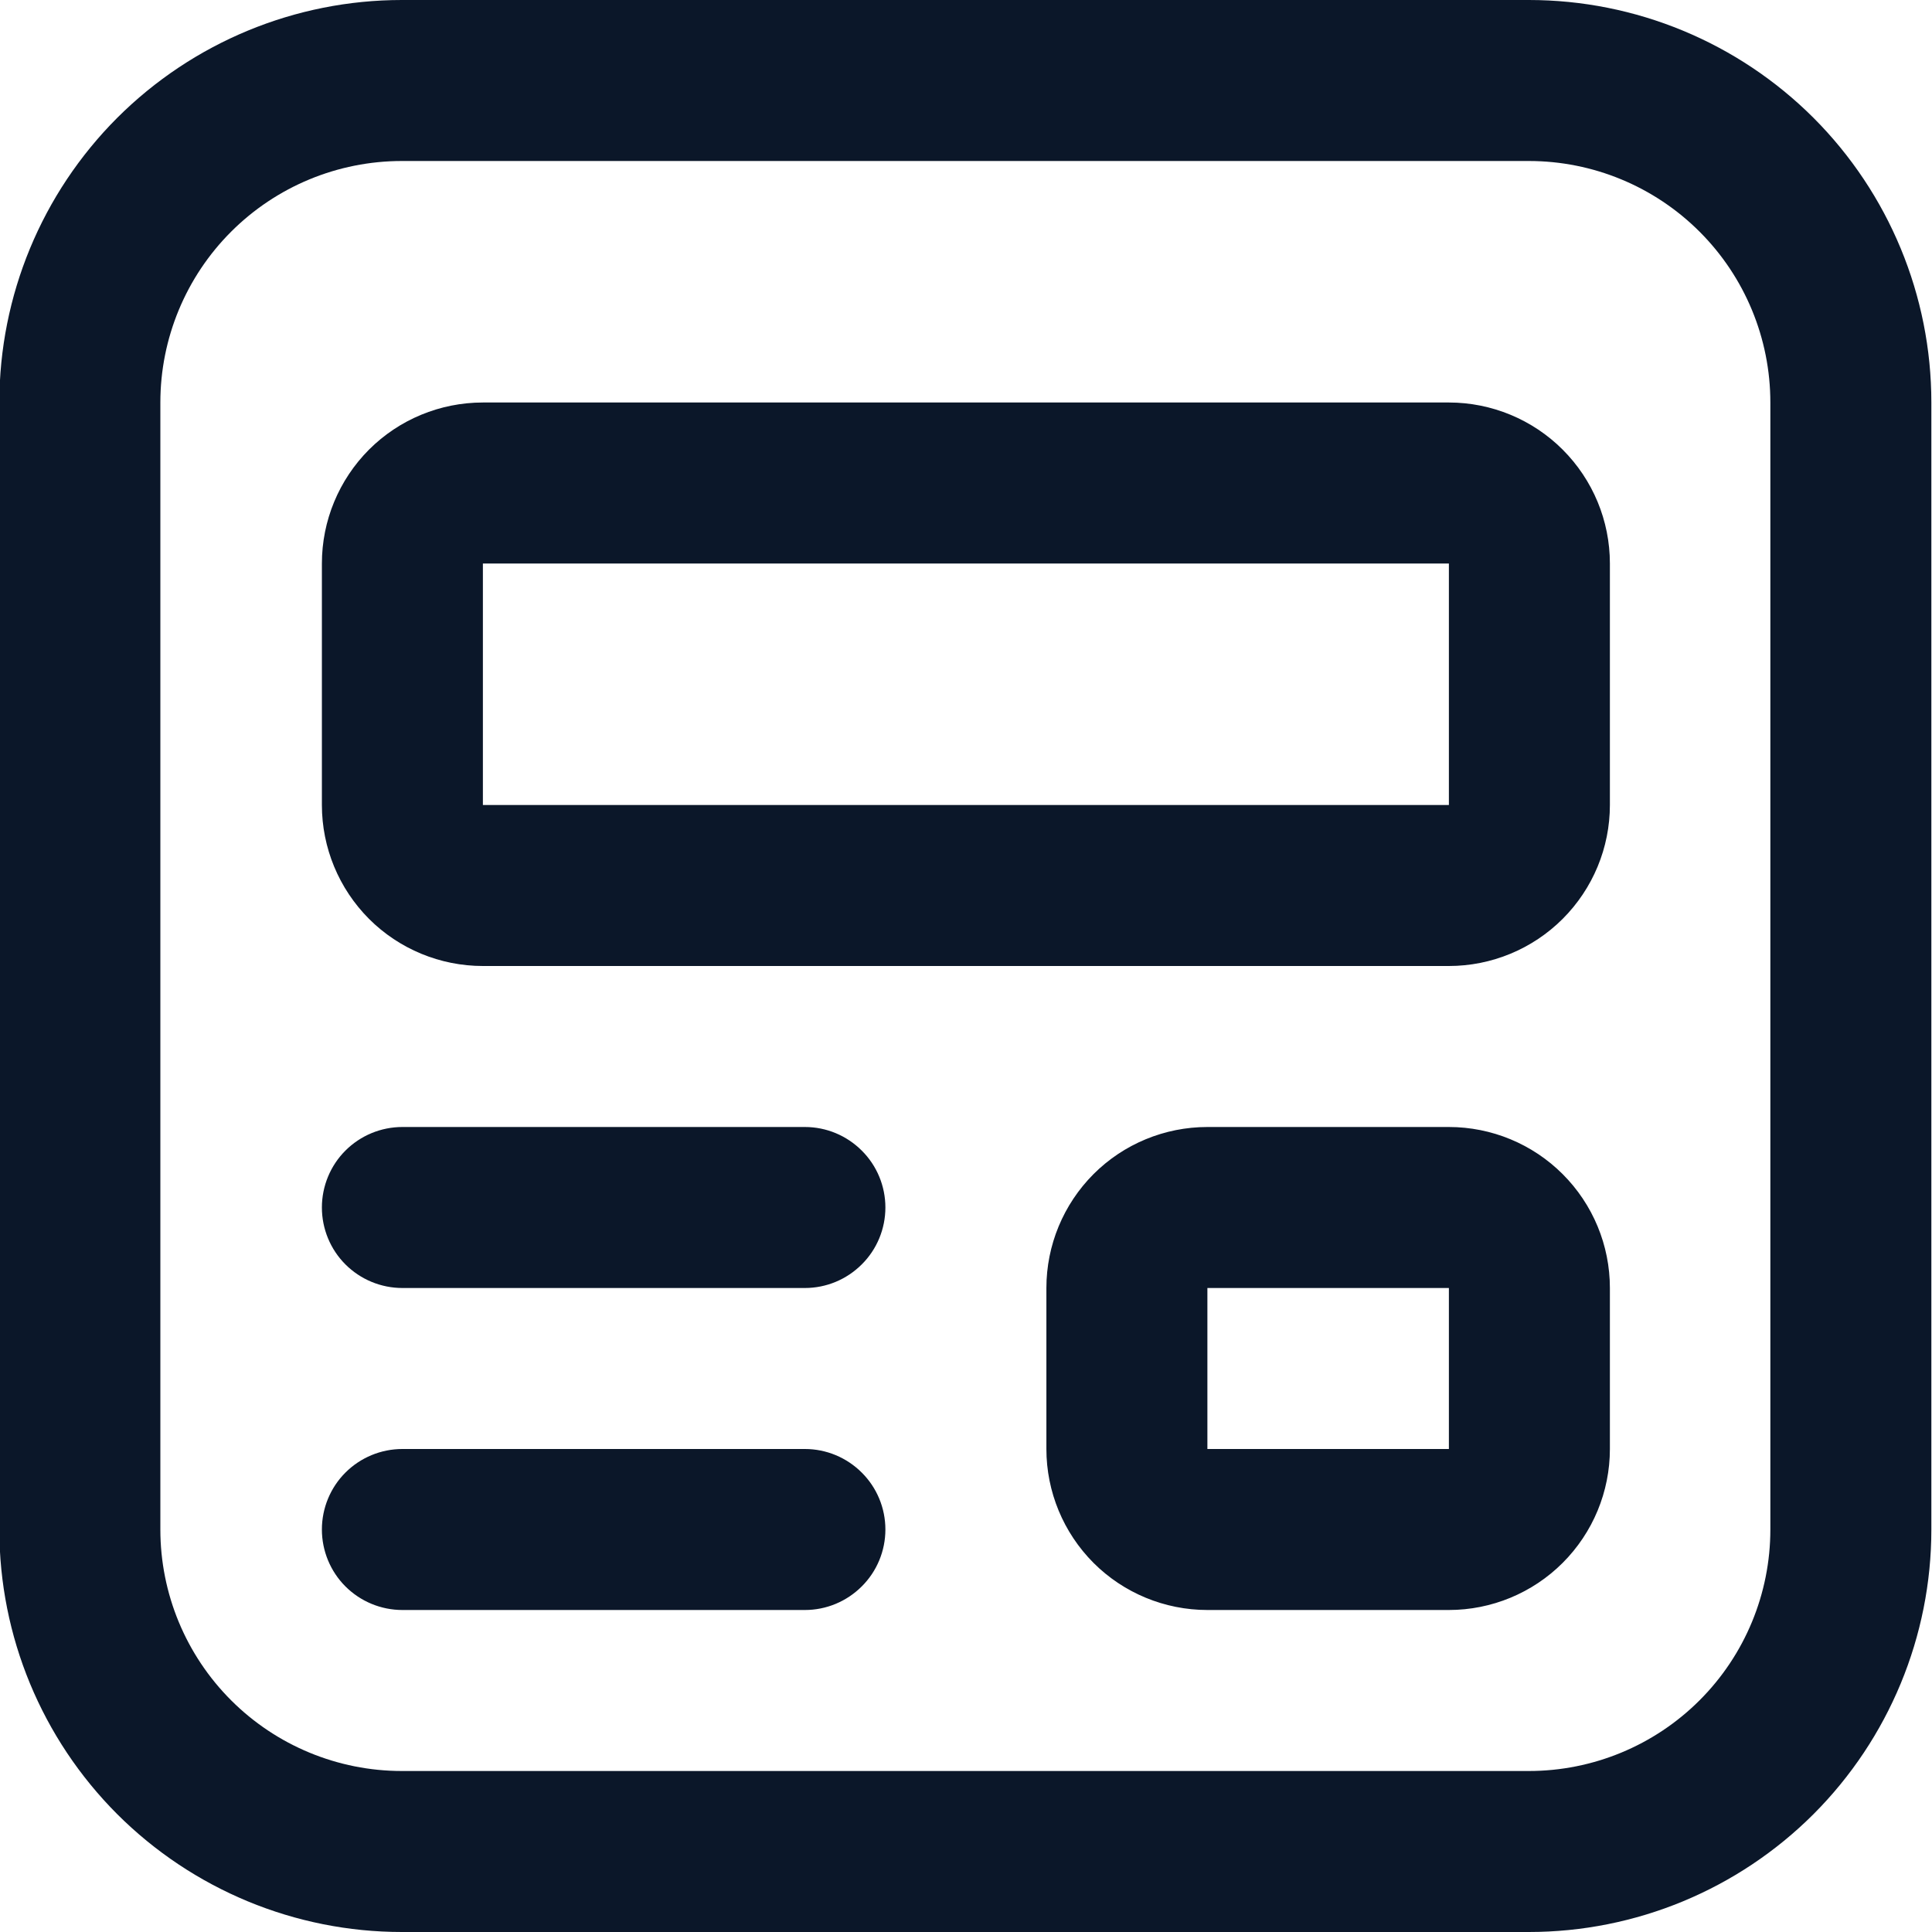 <svg width="18" height="18" viewBox="0 0 18 18" fill="none" xmlns="http://www.w3.org/2000/svg">
<path d="M2.999 5.25C2.999 4.852 3.157 4.471 3.438 4.189C3.719 3.908 4.101 3.75 4.499 3.75H13.499C13.896 3.75 14.278 3.908 14.559 4.189C14.841 4.471 14.999 4.852 14.999 5.25V7.5C14.999 7.898 14.841 8.279 14.559 8.561C14.278 8.842 13.896 9 13.499 9H4.499C4.101 9 3.719 8.842 3.438 8.561C3.157 8.279 2.999 7.898 2.999 7.5V5.25ZM13.499 5.25H4.499V7.5H13.499V5.25ZM11.249 10.5C10.851 10.5 10.469 10.658 10.188 10.939C9.907 11.221 9.749 11.602 9.749 12V13.5C9.749 13.898 9.907 14.279 10.188 14.561C10.469 14.842 10.851 15 11.249 15H13.499C13.896 15 14.278 14.842 14.559 14.561C14.841 14.279 14.999 13.898 14.999 13.5V12C14.999 11.602 14.841 11.221 14.559 10.939C14.278 10.658 13.896 10.5 13.499 10.5H11.249ZM11.249 12H13.499V13.5H11.249V12ZM2.999 11.25C2.999 11.051 3.078 10.86 3.218 10.72C3.359 10.579 3.55 10.5 3.749 10.5H7.499C7.698 10.5 7.888 10.579 8.029 10.72C8.17 10.86 8.249 11.051 8.249 11.25C8.249 11.449 8.17 11.64 8.029 11.78C7.888 11.921 7.698 12 7.499 12H3.749C3.55 12 3.359 11.921 3.218 11.78C3.078 11.64 2.999 11.449 2.999 11.25ZM3.749 13.5C3.55 13.5 3.359 13.579 3.218 13.72C3.078 13.86 2.999 14.051 2.999 14.25C2.999 14.449 3.078 14.64 3.218 14.78C3.359 14.921 3.55 15 3.749 15H7.499C7.698 15 7.888 14.921 8.029 14.78C8.17 14.64 8.249 14.449 8.249 14.25C8.249 14.051 8.17 13.86 8.029 13.72C7.888 13.579 7.698 13.5 7.499 13.5H3.749ZM3.744 0C2.75 0 1.796 0.395 1.092 1.098C0.389 1.802 -0.006 2.755 -0.006 3.75V14.25C-0.006 15.245 0.389 16.198 1.092 16.902C1.796 17.605 2.75 18 3.744 18H14.244C15.239 18 16.192 17.605 16.896 16.902C17.599 16.198 17.994 15.245 17.994 14.25V3.75C17.994 2.755 17.599 1.802 16.896 1.098C16.192 0.395 15.239 0 14.244 0H3.744ZM1.494 3.75C1.494 3.153 1.731 2.581 2.153 2.159C2.575 1.737 3.147 1.5 3.744 1.5H14.244C14.841 1.5 15.413 1.737 15.835 2.159C16.257 2.581 16.494 3.153 16.494 3.75V14.25C16.494 14.847 16.257 15.419 15.835 15.841C15.413 16.263 14.841 16.5 14.244 16.5H3.744C3.147 16.5 2.575 16.263 2.153 15.841C1.731 15.419 1.494 14.847 1.494 14.25V3.75Z" fill="#0B1729"/>
</svg>
